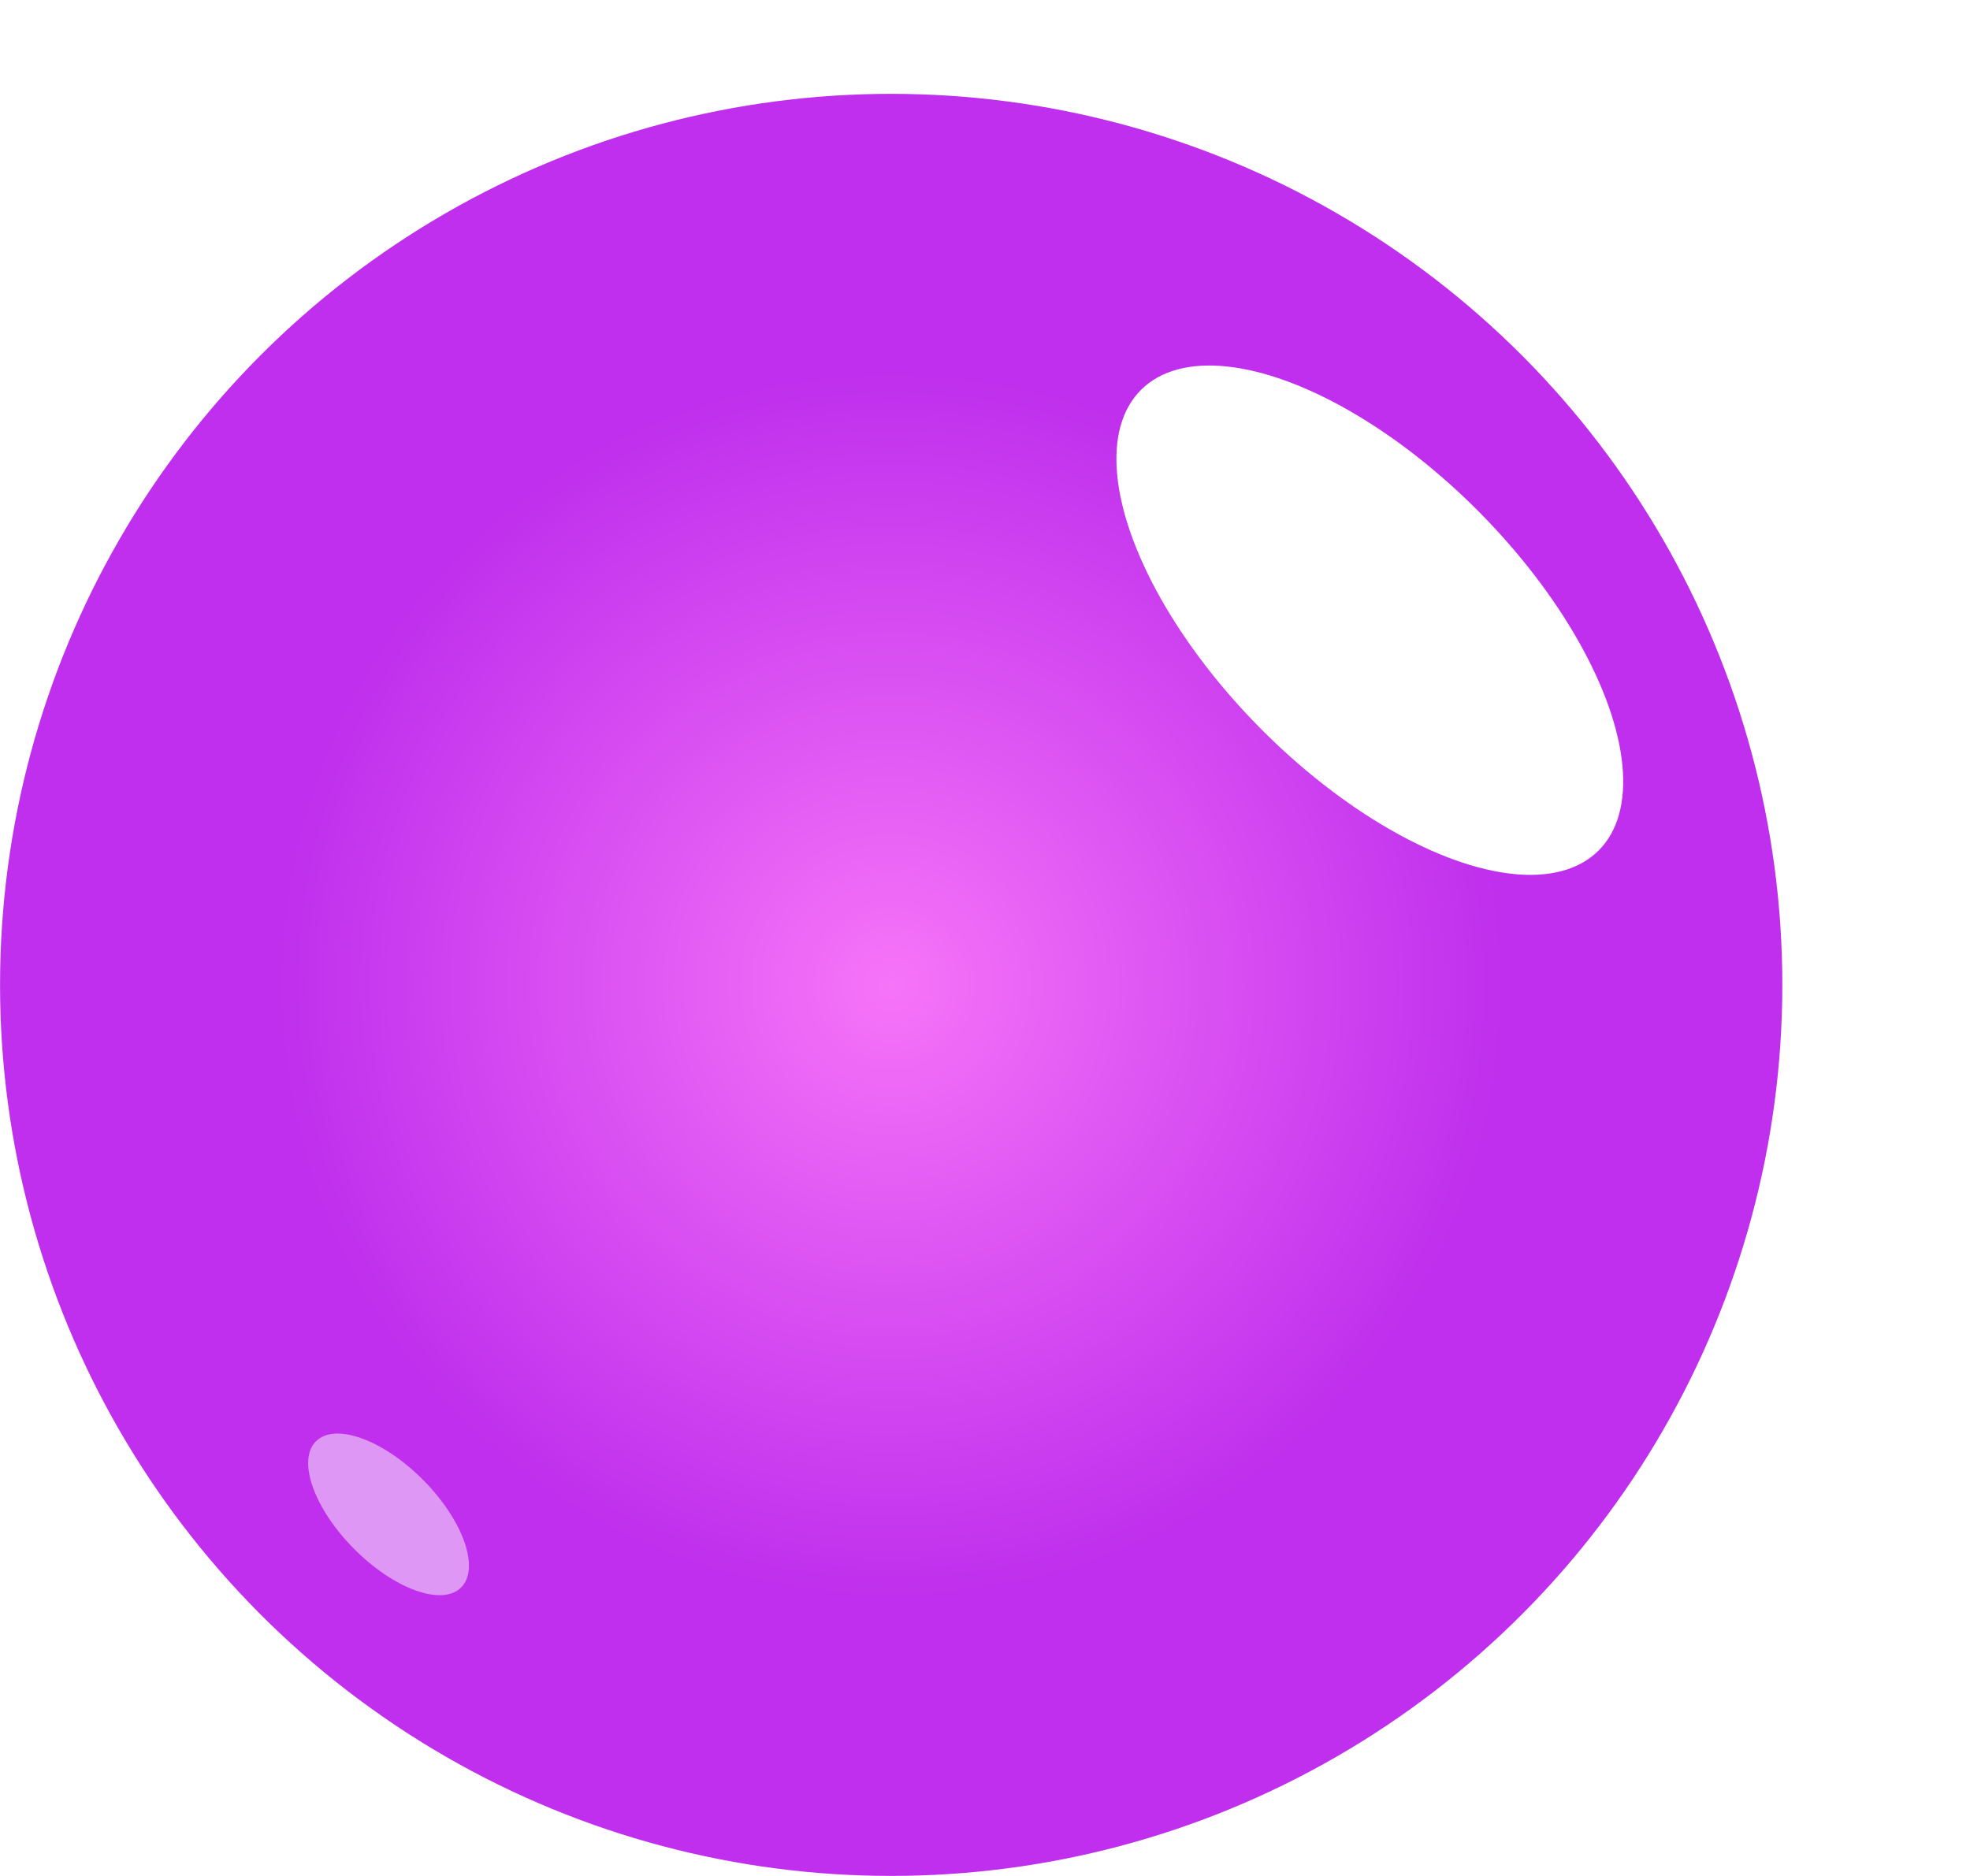 <svg xmlns="http://www.w3.org/2000/svg" width="21" height="20" viewBox="0 0 21 20" fill="none">
  <circle cx="9.5" cy="10.5" r="8.312" fill="url(#paint0_radial_97_314)" stroke="#BF2FED" stroke-width="2.375"/>
  <g filter="url(#filter0_f_97_314)">
    <ellipse cx="14.602" cy="6.612" rx="3.461" ry="1.64" transform="rotate(45.232 14.602 6.612)" fill="white"/>
  </g>
  <g opacity="0.5" filter="url(#filter1_f_97_314)">
    <ellipse cx="4.142" cy="16.145" rx="1.098" ry="0.52" transform="rotate(45.232 4.142 16.145)" fill="white"/>
  </g>
  <defs>
    <filter id="filter0_f_97_314" x="8.9" y="0.896" width="11.404" height="11.432" filterUnits="userSpaceOnUse" color-interpolation-filters="sRGB">
      <feFlood flood-opacity="0" result="BackgroundImageFix"/>
      <feBlend mode="normal" in="SourceGraphic" in2="BackgroundImageFix" result="shape"/>
      <feGaussianBlur stdDeviation="1.5" result="effect1_foregroundBlur_97_314"/>
    </filter>
    <filter id="filter1_f_97_314" x="2.085" y="14.084" width="4.114" height="4.123" filterUnits="userSpaceOnUse" color-interpolation-filters="sRGB">
      <feFlood flood-opacity="0" result="BackgroundImageFix"/>
      <feBlend mode="normal" in="SourceGraphic" in2="BackgroundImageFix" result="shape"/>
      <feGaussianBlur stdDeviation="0.6" result="effect1_foregroundBlur_97_314"/>
    </filter>
    <radialGradient id="paint0_radial_97_314" cx="0" cy="0" r="1" gradientUnits="userSpaceOnUse" gradientTransform="translate(9.5 10.5) rotate(90) scale(6.531)">
      <stop stop-color="#F674F8"/>
      <stop offset="1" stop-color="#BF2FED"/>
    </radialGradient>
  </defs>
</svg>